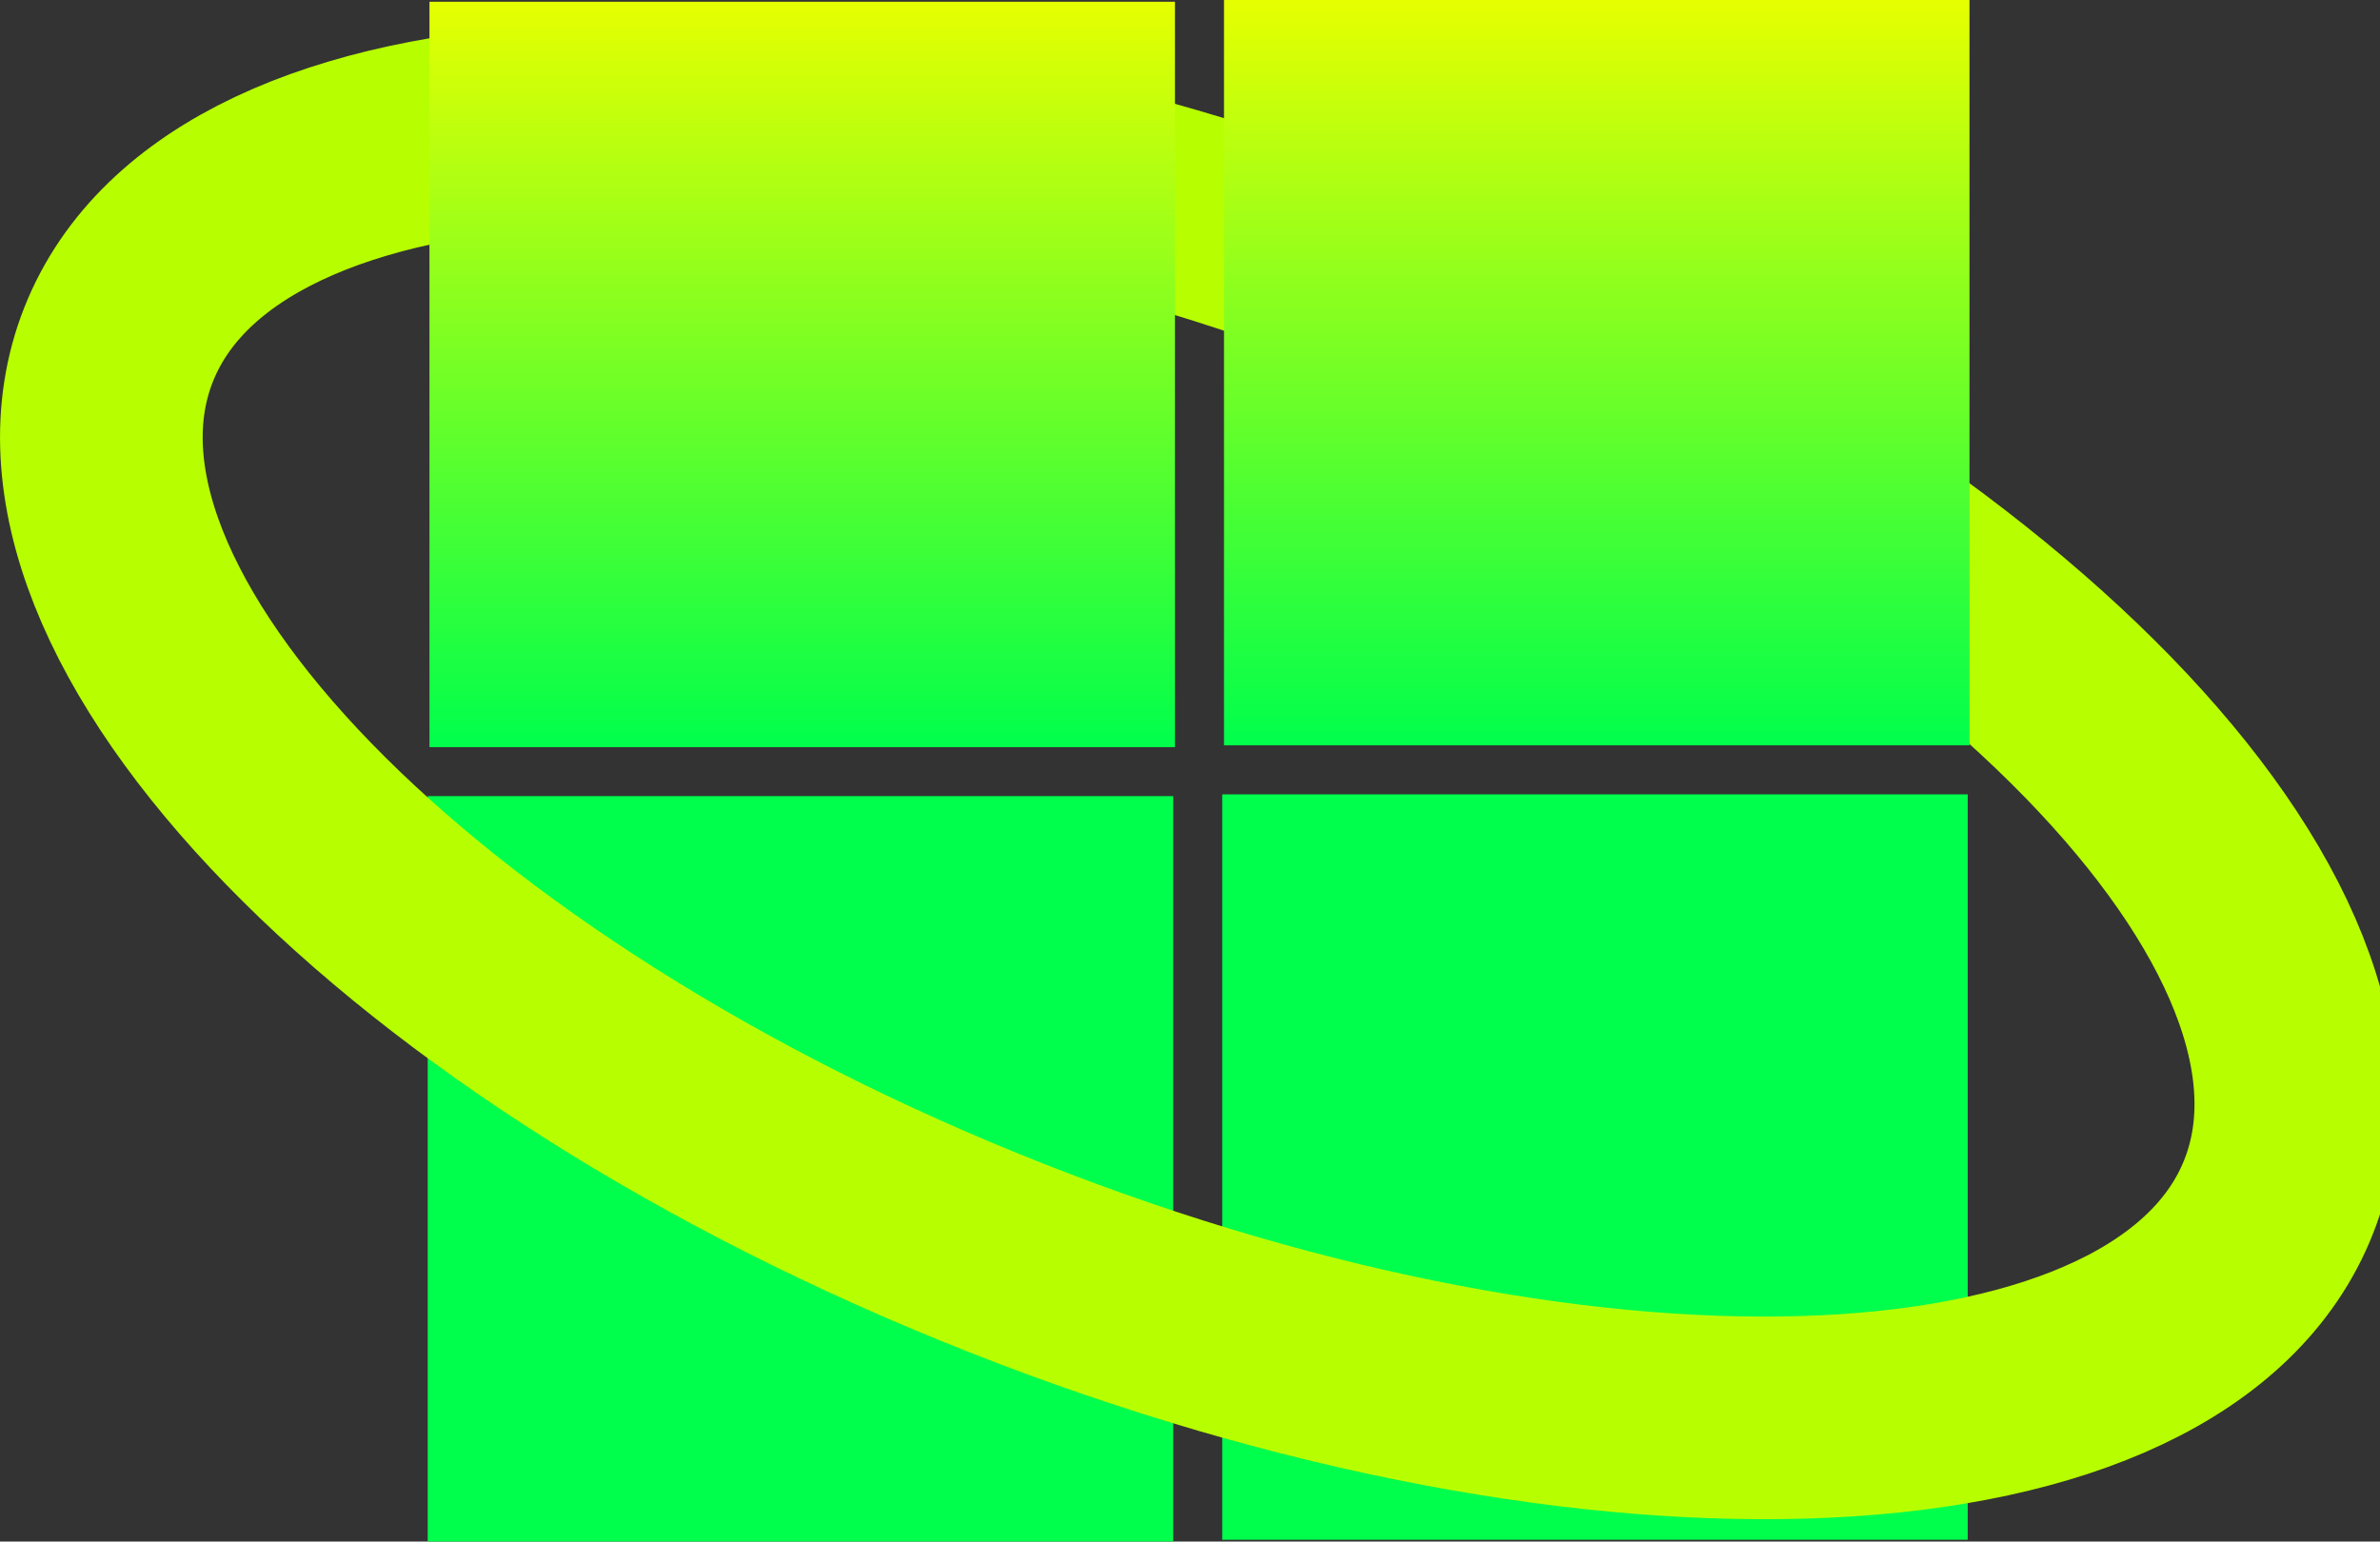 <svg version="1.1" xmlns="http://www.w3.org/2000/svg" xmlns:xlink="http://www.w3.org/1999/xlink" width="58.72" height="38.039" viewBox="0,0,58.72,38.039"><rect x="0" y="0" width="58.72" height="38.039" fill="#333333" stroke="none"/><defs><linearGradient x1="230.22" y1="161.024" x2="230.22" y2="179.417" gradientUnits="userSpaceOnUse" id="color-1"><stop offset="0" stop-color="#e6ff00"/><stop offset="1" stop-color="#00ff4c"/></linearGradient><linearGradient x1="249.823" y1="160.981" x2="249.823" y2="179.373" gradientUnits="userSpaceOnUse" id="color-2"><stop offset="0" stop-color="#e6ff00"/><stop offset="1" stop-color="#00ff4c"/></linearGradient></defs><g transform="translate(-210.428,-160.981)"><g data-paper-data="{&quot;isPaintingLayer&quot;:true}" fill-rule="nonzero" stroke-linecap="butt" stroke-linejoin="miter" stroke-miterlimit="10" stroke-dasharray="" stroke-dashoffset="0" style="mix-blend-mode: normal"><path d="M220.981,199.019v-18.393h18.393v18.393z" fill="#00ff4c" stroke="none" stroke-width="0"/><path d="M240.583,198.976v-18.393h18.393v18.393z" fill="#00ff4c" stroke="none" stroke-width="0"/><path d="M266.648,190.51c-2.619,6.64 -16.673,7.317 -31.39,1.513c-14.717,-5.805 -24.525,-15.893 -21.906,-22.534c2.619,-6.64 16.673,-7.317 31.39,-1.513c14.717,5.805 24.525,15.893 21.906,22.534z" fill="none" stroke="#b7ff00" stroke-width="5"/><path d="M221.024,179.417v-18.393h18.393v18.393z" fill="url(#color-1)" stroke="none" stroke-width="0"/><path d="M240.627,179.373v-18.393h18.393v18.393z" fill="url(#color-2)" stroke="none" stroke-width="0"/></g></g></svg><!--rotationCenter:29.571606897439267:19.019301588208663-->